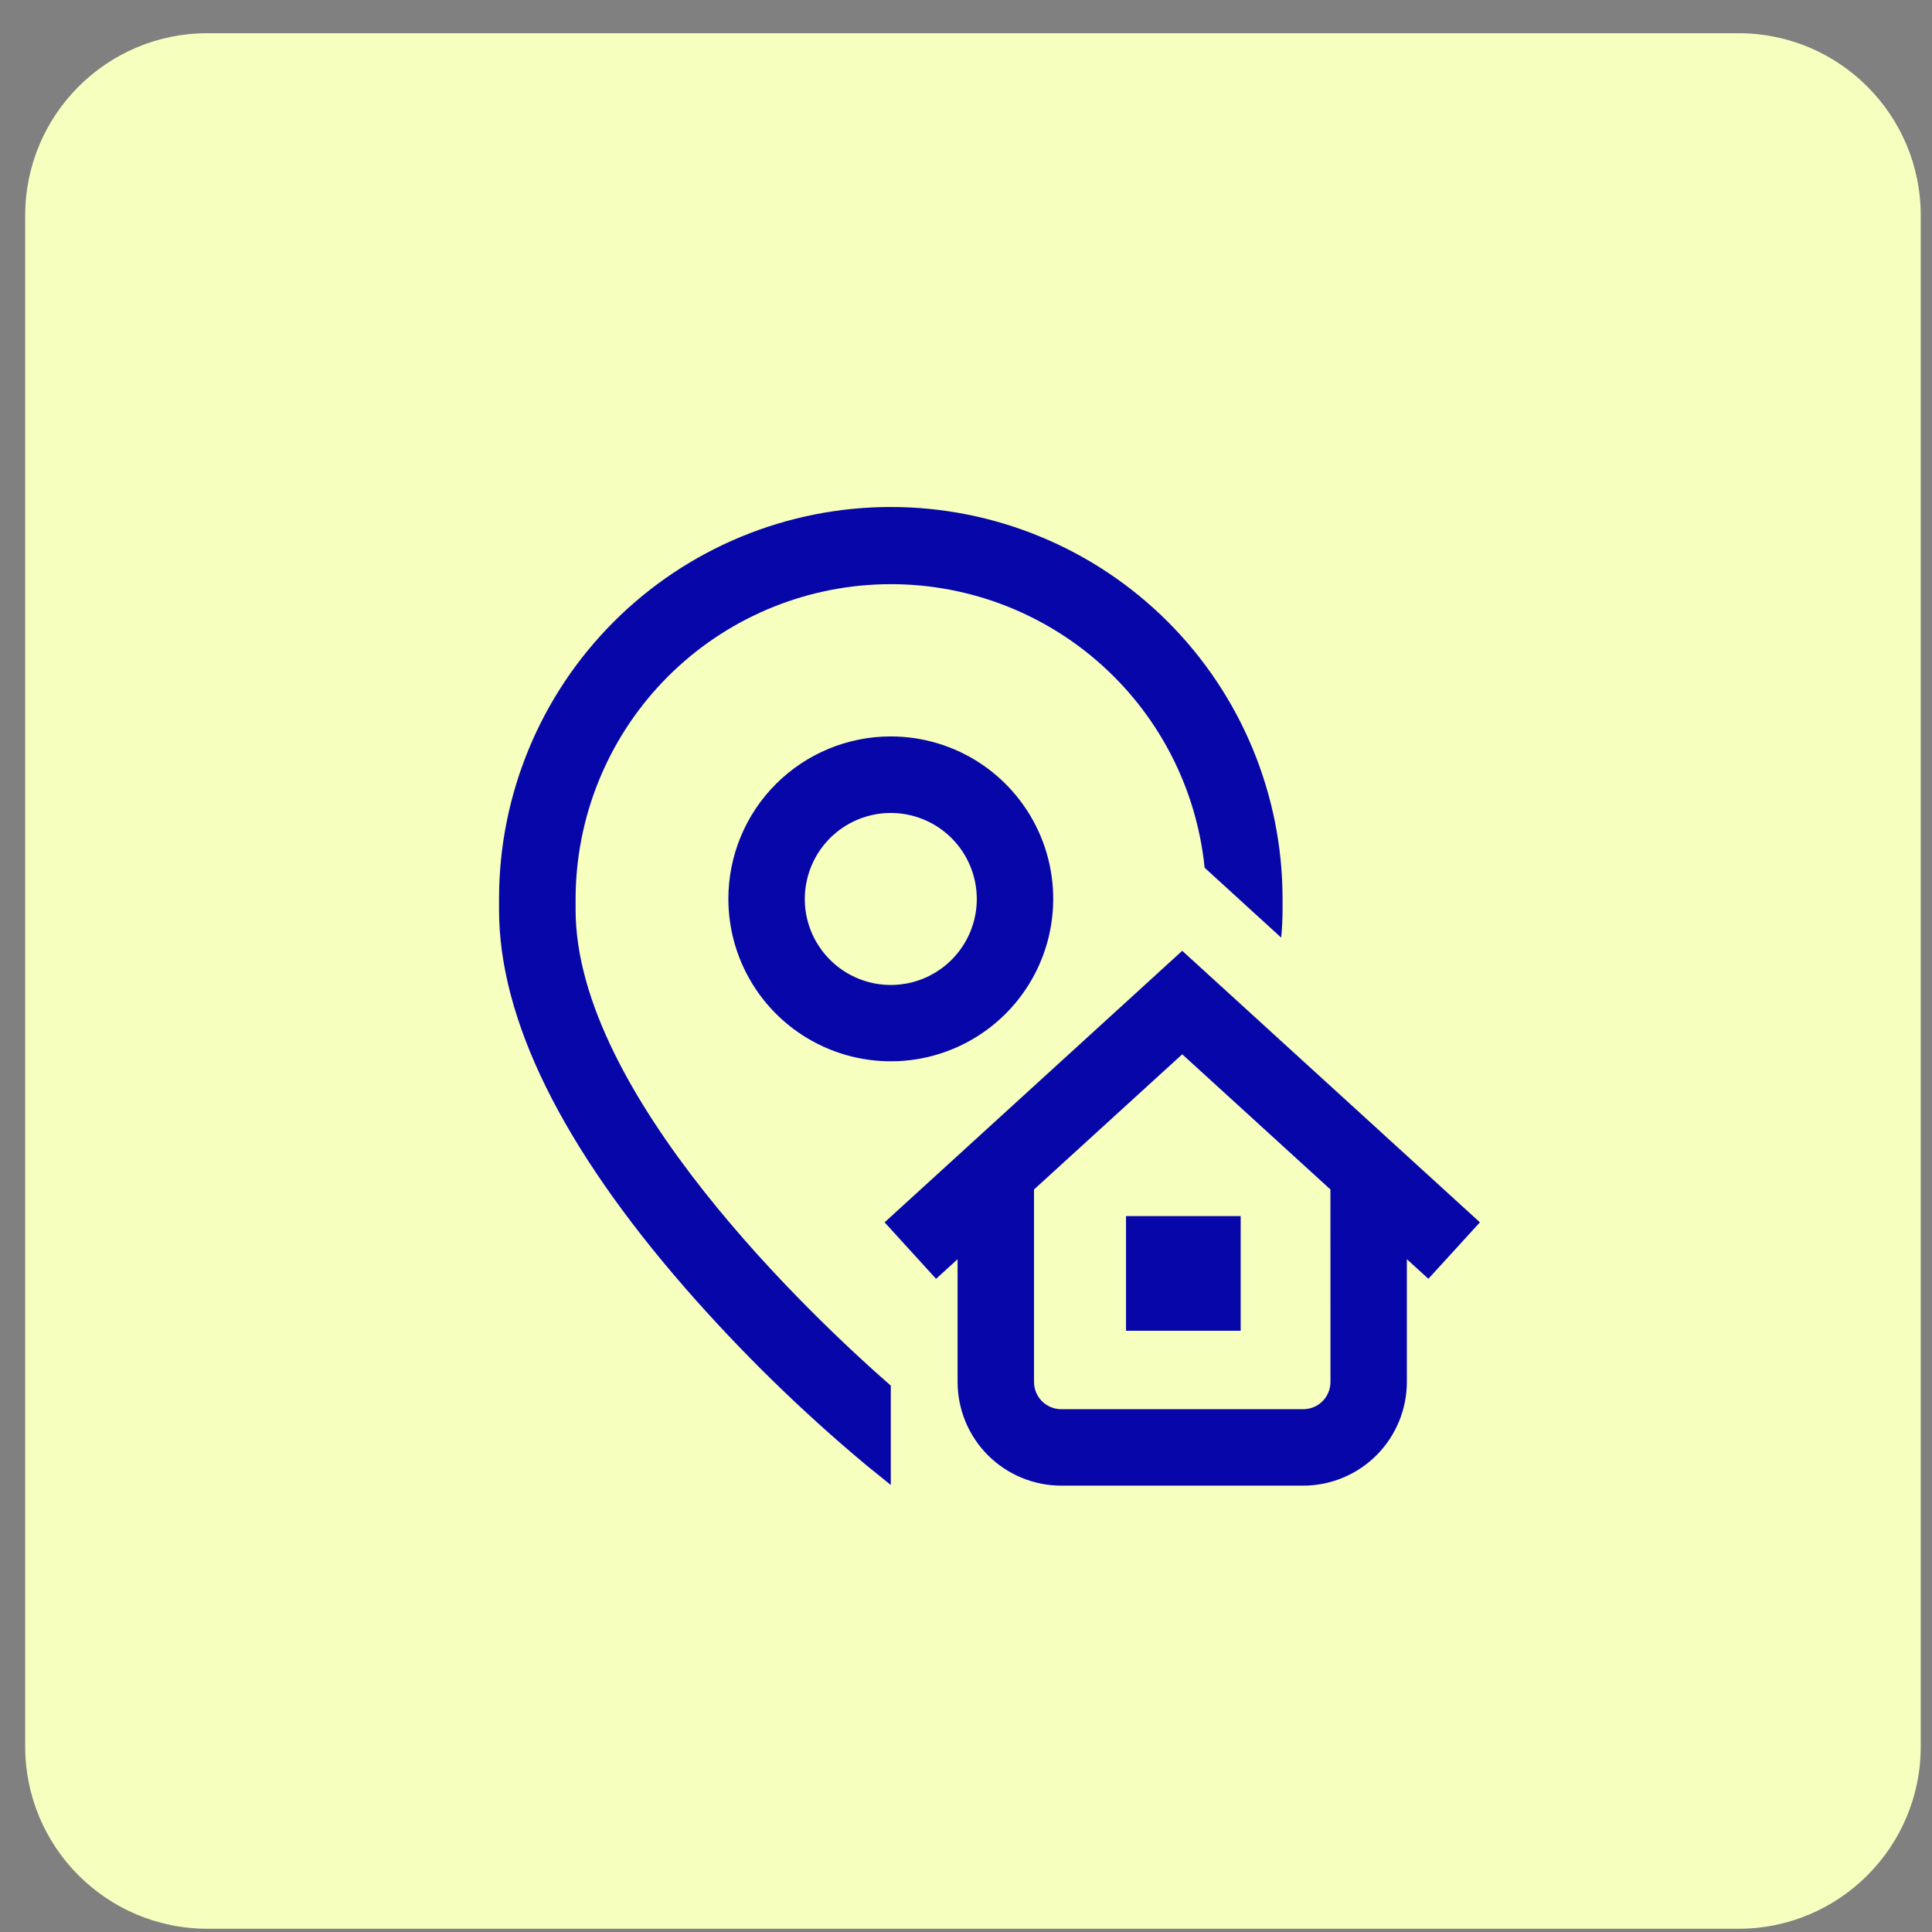 <svg width="53" height="53" viewBox="0 0 53 53" fill="none" xmlns="http://www.w3.org/2000/svg">
<rect x="0" y="0" width="53" height="53" fill="#808080" stroke="none"/>
<path d="M47.691 0.911H5.691C2.929 0.911 0.691 3.15 0.691 5.911V47.911C0.691 50.673 2.929 52.911 5.691 52.911H47.691C50.452 52.911 52.691 50.673 52.691 47.911V5.911C52.691 3.15 50.452 0.911 47.691 0.911Z" fill="#F7FFBF"/>
<path d="M24.437 38.012V40.737L23.778 40.205C21.992 38.716 20.326 37.087 18.797 35.335C15.408 31.445 13.69 27.952 13.69 24.955V24.655C13.69 21.805 14.822 19.071 16.838 17.056C18.853 15.04 21.587 13.908 24.437 13.908C27.287 13.908 30.021 15.04 32.036 17.056C34.052 19.071 35.184 21.805 35.184 24.655V24.955C35.184 25.207 35.171 25.463 35.146 25.721L33.046 23.804C32.823 21.598 31.761 19.562 30.08 18.117C28.399 16.671 26.227 15.926 24.012 16.036C21.798 16.146 19.71 17.101 18.18 18.706C16.65 20.31 15.794 22.441 15.79 24.658V24.958C15.79 30.022 22.315 36.158 24.44 38.015L24.437 38.012ZM30.89 36.506H34.035V33.361H30.89V36.506ZM24.437 20.202C25.318 20.202 26.18 20.464 26.913 20.953C27.645 21.443 28.216 22.139 28.554 22.953C28.891 23.767 28.979 24.663 28.807 25.528C28.635 26.392 28.211 27.186 27.588 27.809C26.965 28.432 26.171 28.857 25.306 29.029C24.442 29.201 23.546 29.112 22.732 28.775C21.918 28.438 21.221 27.867 20.732 27.134C20.242 26.401 19.981 25.54 19.981 24.658C19.981 23.477 20.45 22.343 21.286 21.507C22.122 20.672 23.255 20.202 24.437 20.202ZM24.437 22.302C23.97 22.302 23.514 22.441 23.126 22.7C22.738 22.959 22.436 23.328 22.258 23.759C22.079 24.19 22.032 24.664 22.123 25.122C22.214 25.579 22.439 25.999 22.769 26.329C23.099 26.659 23.519 26.884 23.977 26.975C24.434 27.066 24.909 27.019 25.34 26.841C25.771 26.662 26.139 26.36 26.398 25.972C26.658 25.584 26.796 25.128 26.796 24.661C26.796 24.036 26.547 23.436 26.105 22.993C25.663 22.551 25.063 22.302 24.437 22.302ZM39.184 35.081L38.594 34.543V37.912C38.593 38.666 38.293 39.389 37.76 39.922C37.227 40.455 36.505 40.755 35.751 40.755H29.112C28.358 40.755 27.636 40.455 27.102 39.922C26.57 39.389 26.27 38.666 26.269 37.912V34.544L25.679 35.082L24.267 33.532L32.432 26.083L40.598 33.532L39.184 35.081ZM36.497 32.63L32.432 28.922L28.366 32.631V37.912C28.366 38.11 28.445 38.3 28.585 38.44C28.725 38.579 28.914 38.658 29.112 38.658H35.751C35.949 38.658 36.139 38.58 36.279 38.44C36.419 38.3 36.498 38.11 36.498 37.912L36.497 32.63Z" fill="#0706A9"/>
</svg>
